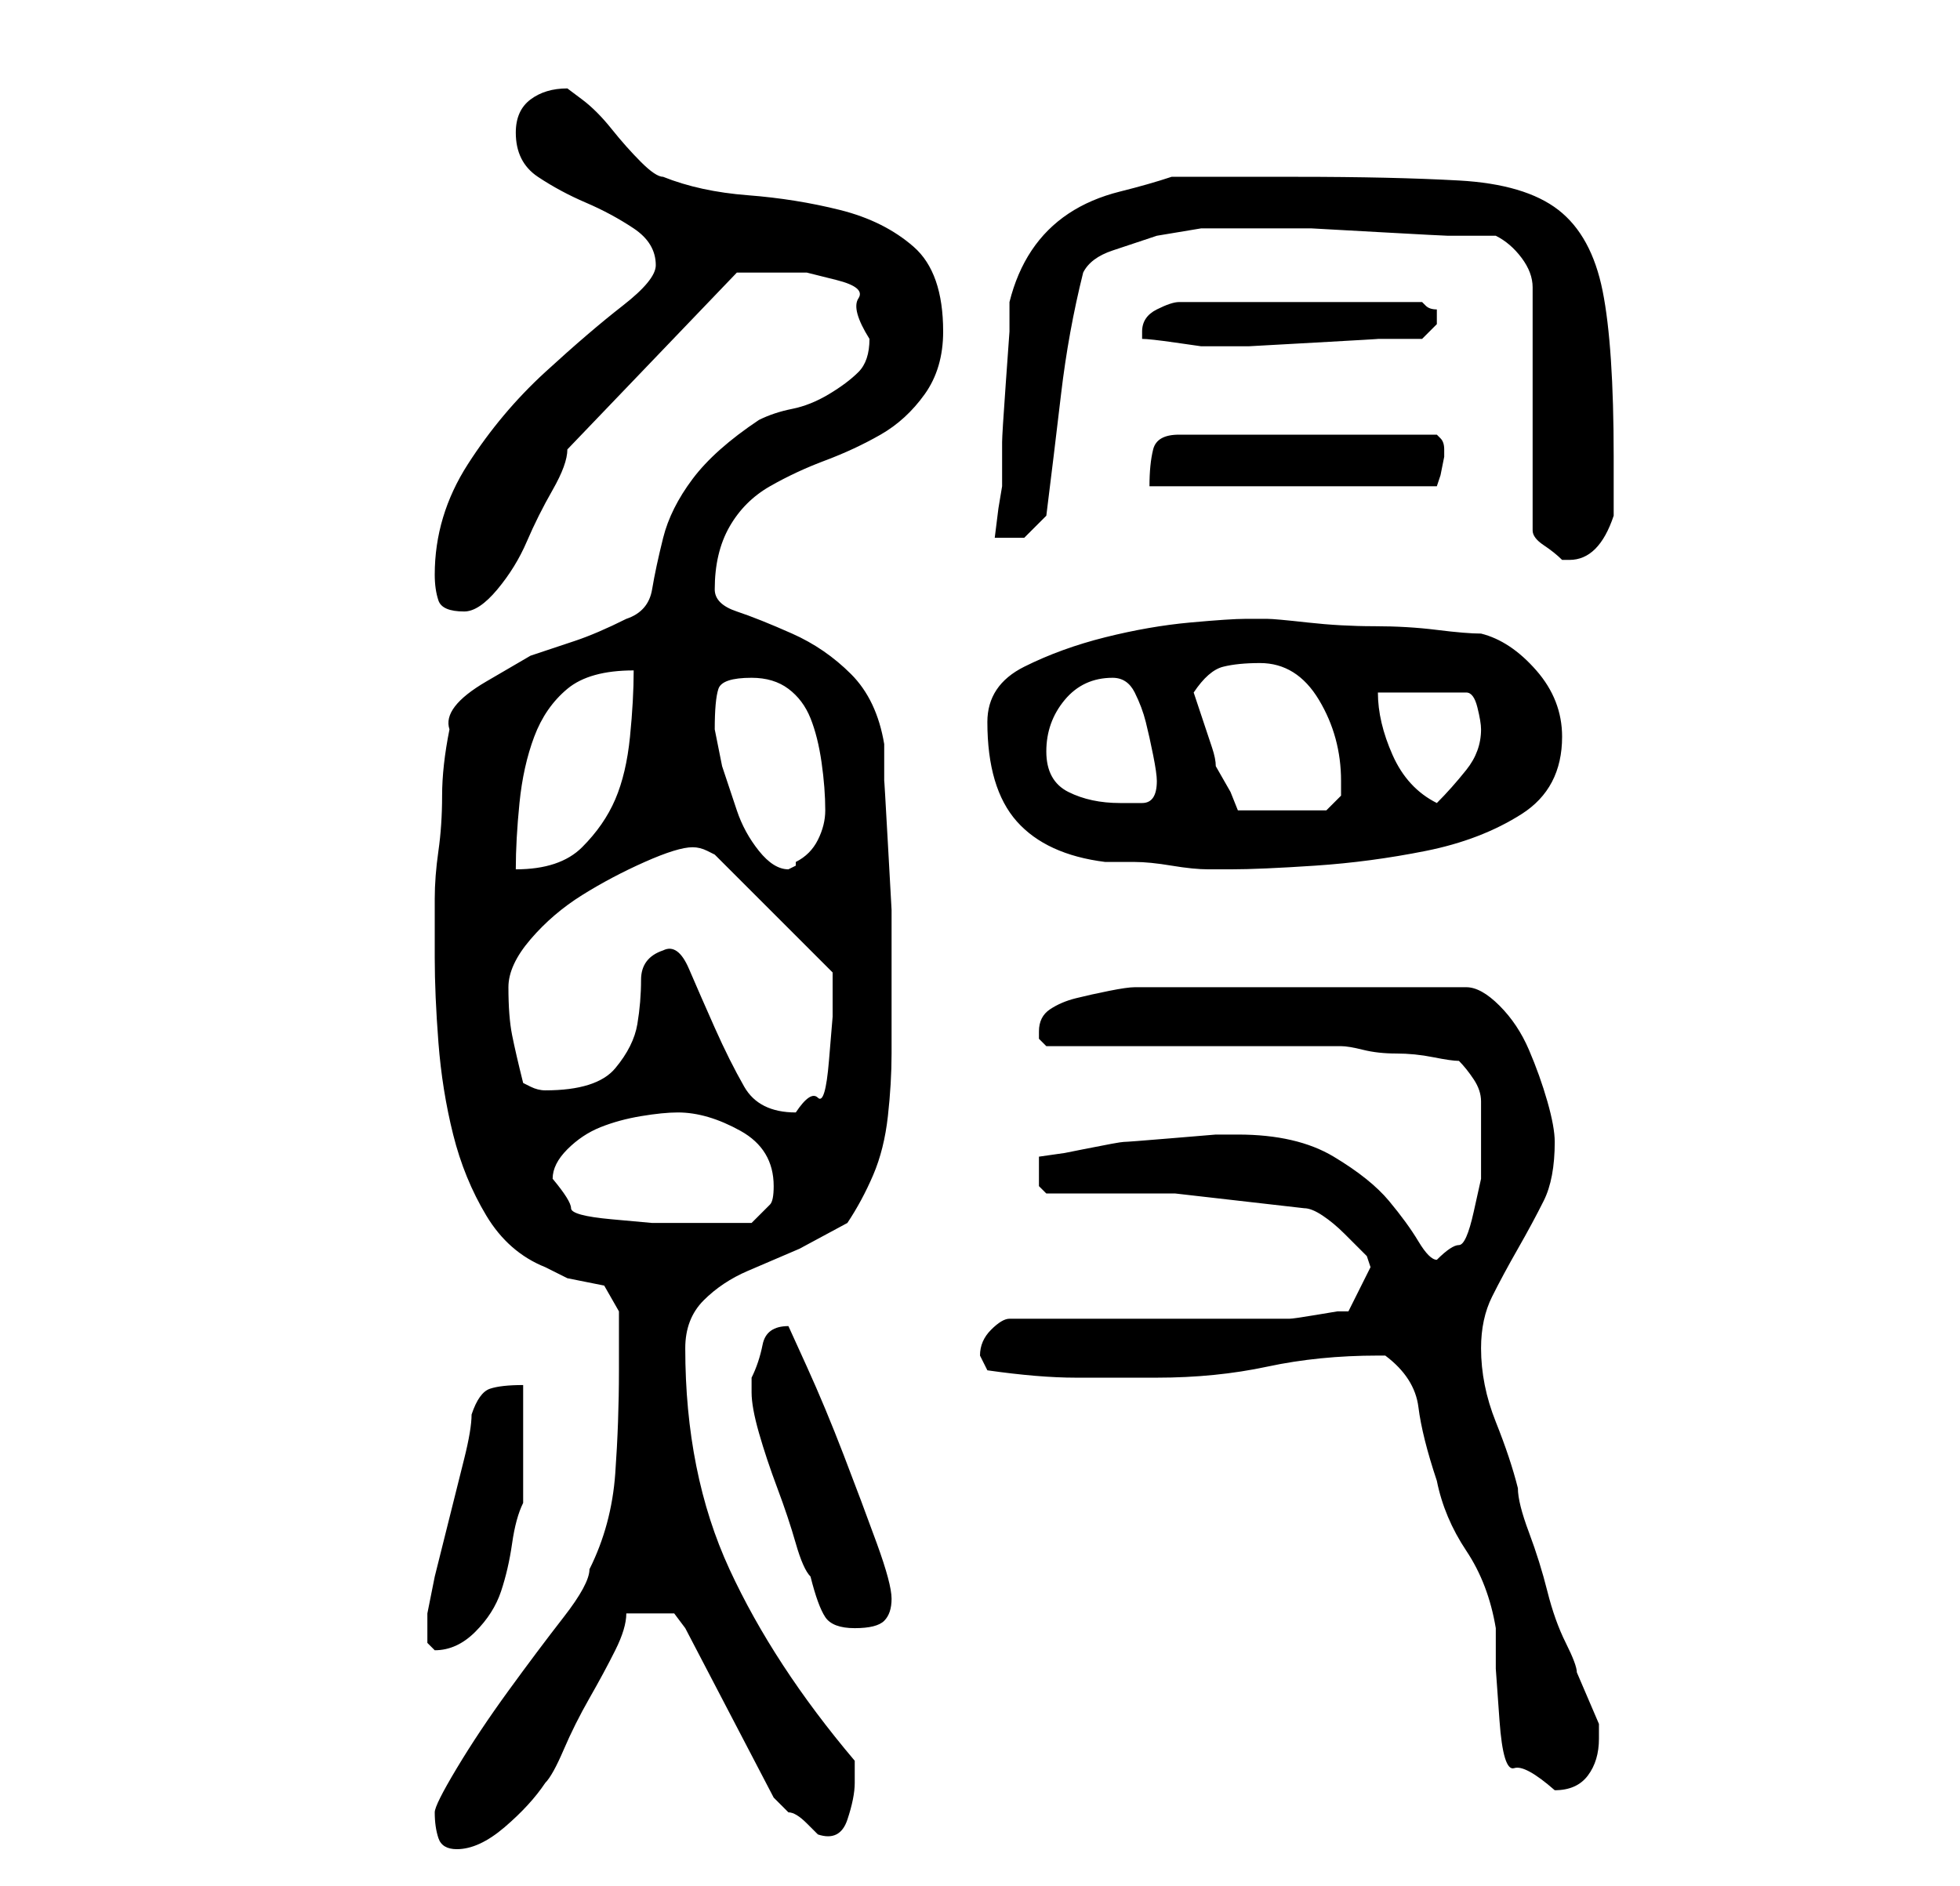 <?xml version="1.0" standalone="no"?>
<!DOCTYPE svg PUBLIC "-//W3C//DTD SVG 1.1//EN" "http://www.w3.org/Graphics/SVG/1.1/DTD/svg11.dtd" >
<svg xmlns="http://www.w3.org/2000/svg" xmlns:xlink="http://www.w3.org/1999/xlink" version="1.1" viewBox="-10 0 266 256">
   <path fill="currentColor"
d="M49 246q0 2 0.5 3.5t2.5 1.5q3 0 6.5 -3t5.5 -6q1 -1 2.5 -4.5t3.5 -7t3.5 -6.5t1.5 -5h2h1h3.5t1.5 2l12 23l0.5 0.5l1.5 1.5q1 0 2.5 1.5l1.5 1.5q3 1 4 -2t1 -5v-3q-11 -13 -17 -26t-6 -30q0 -4 2.5 -6.5t6 -4l7 -3t6.5 -3.5q2 -3 3.5 -6.5t2 -8t0.5 -8.5v-7v-5v-7.5
t-0.5 -9t-0.5 -8.5v-5q-1 -6 -4.5 -9.5t-8 -5.5t-7.5 -3t-3 -3q0 -5 2 -8.5t5.5 -5.5t7.5 -3.5t7.5 -3.5t6 -5.5t2.5 -8.5q0 -8 -4 -11.5t-10 -5t-12.5 -2t-11.5 -2.5q-1 0 -3 -2t-4 -4.5t-4 -4l-2 -1.5q-3 0 -5 1.5t-2 4.5q0 4 3 6t6.5 3.5t6.5 3.5t3 5q0 2 -4.5 5.5
t-10.5 9t-10.5 12.5t-4.5 15q0 2 0.5 3.5t3.5 1.5q2 0 4.5 -3t4 -6.5t3.5 -7t2 -5.5l23 -24h1.5h2.5h5.5t4 1t3 2.5t1.5 5.5q0 3 -1.5 4.5t-4 3t-5 2t-4.5 1.5q-6 4 -9 8t-4 8t-1.5 7t-3.5 4q-4 2 -7 3l-6 2t-6 3.5t-5 6.5q-1 5 -1 9t-0.5 7.5t-0.5 6.5v8q0 5 0.5 11.5
t2 12.5t4.5 11t8 7l3 1.5t2.5 0.5t2.5 0.5t2 3.5v3.5v4.5q0 7 -0.5 14t-3.5 13q0 2 -3.5 6.5t-7.5 10t-7 10.5t-3 6zM177 184h0.5h0.5q4 3 4.5 7t2.5 10q1 5 4 9.5t4 10.5v5.5t0.5 7t2 6.5t5.5 3q3 0 4.5 -2t1.5 -5v-2l-3 -7q0 -1 -1.5 -4t-2.5 -7t-2.5 -8t-1.5 -6
q-1 -4 -3 -9t-2 -10q0 -4 1.5 -7t3.5 -6.5t3.5 -6.5t1.5 -8q0 -2 -1 -5.5t-2.5 -7t-4 -6t-4.5 -2.5h-45q-1 0 -3.5 0.5t-4.5 1t-3.5 1.5t-1.5 3v1l1 1h7.5h12.5h11.5h8.5q1 0 3 0.5t4.5 0.5t5 0.5t3.5 0.5q1 1 2 2.5t1 3v3.5v4v3t-1 4.5t-2 4.5t-3 2q-1 0 -2.5 -2.5t-4 -5.5
t-7.5 -6t-13 -3h-3t-6 0.5t-6.5 0.5t-5.5 1l-2.5 0.5t-3.5 0.5v2v2t1 1h17.5t17.5 2q1 0 2.5 1t3 2.5l3 3t0.5 1.5l-3 6h-1.5t-3 0.5t-3.5 0.5h-3h-7h-10h-11h-7q-1 0 -2.5 1.5t-1.5 3.5l0.5 1l0.5 1q7 1 12 1h11q8 0 15 -1.5t15 -1.5zM48 221v2t1 1q3 0 5.5 -2.5t3.5 -5.5
t1.5 -6.5t1.5 -5.5v-3v-5.5v-4.5v-3q-3 0 -4.5 0.5t-2.5 3.5q0 2 -1 6l-2 8l-2 8t-1 5v2zM92 189q0 2 1 5.5t2.5 7.5t2.5 7.5t2 4.5q1 4 2 5.5t4 1.5t4 -1t1 -3t-2 -7.5t-4.5 -12t-5 -12l-2.5 -5.5q-3 0 -3.5 2.5t-1.5 4.5v1v1zM65 160q0 -2 2 -4t4.5 -3t5.5 -1.5t5 -0.5
q4 0 8.5 2.5t4.5 7.5q0 2 -0.5 2.5l-2.5 2.5h-9h-4.5t-5.5 -0.5t-5.5 -1.5t-2.5 -4zM80 129q-3 1 -3 4t-0.5 6t-3 6t-9.5 3q-1 0 -2 -0.5l-1 -0.5q-1 -4 -1.5 -6.5t-0.5 -6.5q0 -3 3 -6.5t7 -6t8.5 -4.5t6.5 -2q1 0 2 0.5l1 0.5l16 16v2v4t-0.5 6t-1.5 5t-3 2q-5 0 -7 -3.5
t-4 -8t-3.5 -8t-3.5 -2.5zM76 91q0 4 -0.5 9t-2 8.5t-4.5 6.5t-9 3q0 -4 0.5 -9t2 -9t4.5 -6.5t9 -2.5zM87 99q0 -4 0.5 -5.5t4.5 -1.5q3 0 5 1.5t3 4t1.5 6t0.5 6.5q0 2 -1 4t-3 3v0.5t-1 0.5q-2 0 -4 -2.5t-3 -5.5l-2 -6t-1 -5zM124 98q0 9 4 13.5t12 5.5h4q2 0 5 0.5
t5 0.5h3q4 0 11.5 -0.5t15 -2t13 -5t5.5 -10.5q0 -5 -3.5 -9t-7.5 -5q-2 0 -6 -0.5t-8.5 -0.5t-9 -0.5t-5.5 -0.5h-3q-2 0 -7.5 0.5t-11.5 2t-11 4t-5 7.5zM152 94q2 -3 4 -3.5t5 -0.5q5 0 8 5t3 11v2t-2 2h-12l-1 -2.5t-2 -3.5q0 -1 -0.5 -2.5l-1 -3l-1 -3zM132 102
q0 -4 2.5 -7t6.5 -3q2 0 3 2t1.5 4t1 4.5t0.5 3.5v0q0 3 -2 3h-3q-4 0 -7 -1.5t-3 -5.5zM177 94h12q1 0 1.5 2t0.5 3q0 3 -2 5.5t-4 4.5q-4 -2 -6 -6.5t-2 -8.5zM193 32q2 1 3.5 3t1.5 4v33q0 1 1.5 2t2.5 2h1q2 0 3.5 -1.5t2.5 -4.5v-3.5v-4.5q0 -15 -1.5 -22.5t-6 -11
t-13.5 -4t-22 -0.5h-17q-3 1 -7 2t-7 3t-5 5t-3 7v4t-0.5 7t-0.5 8v6l-0.5 3t-0.5 4h4t3 -3q1 -8 2 -16.5t3 -16.5q1 -2 4 -3l6 -2t6 -1h5h4h6t9 0.5t9.5 0.5h6.5zM186 62v-1v0q0 -1 -0.5 -1.5l-0.5 -0.5h-35q-3 0 -3.5 2t-0.5 5h39l0.5 -1.5t0.5 -2.5v0zM145 46
q1 0 4.5 0.5l3.5 0.5h6.5t9 -0.5t8.5 -0.5h6l2 -2v-1v-1q-1 0 -1.5 -0.5l-0.5 -0.5h-33q-1 0 -3 1t-2 3v0v1z" />
</svg>
